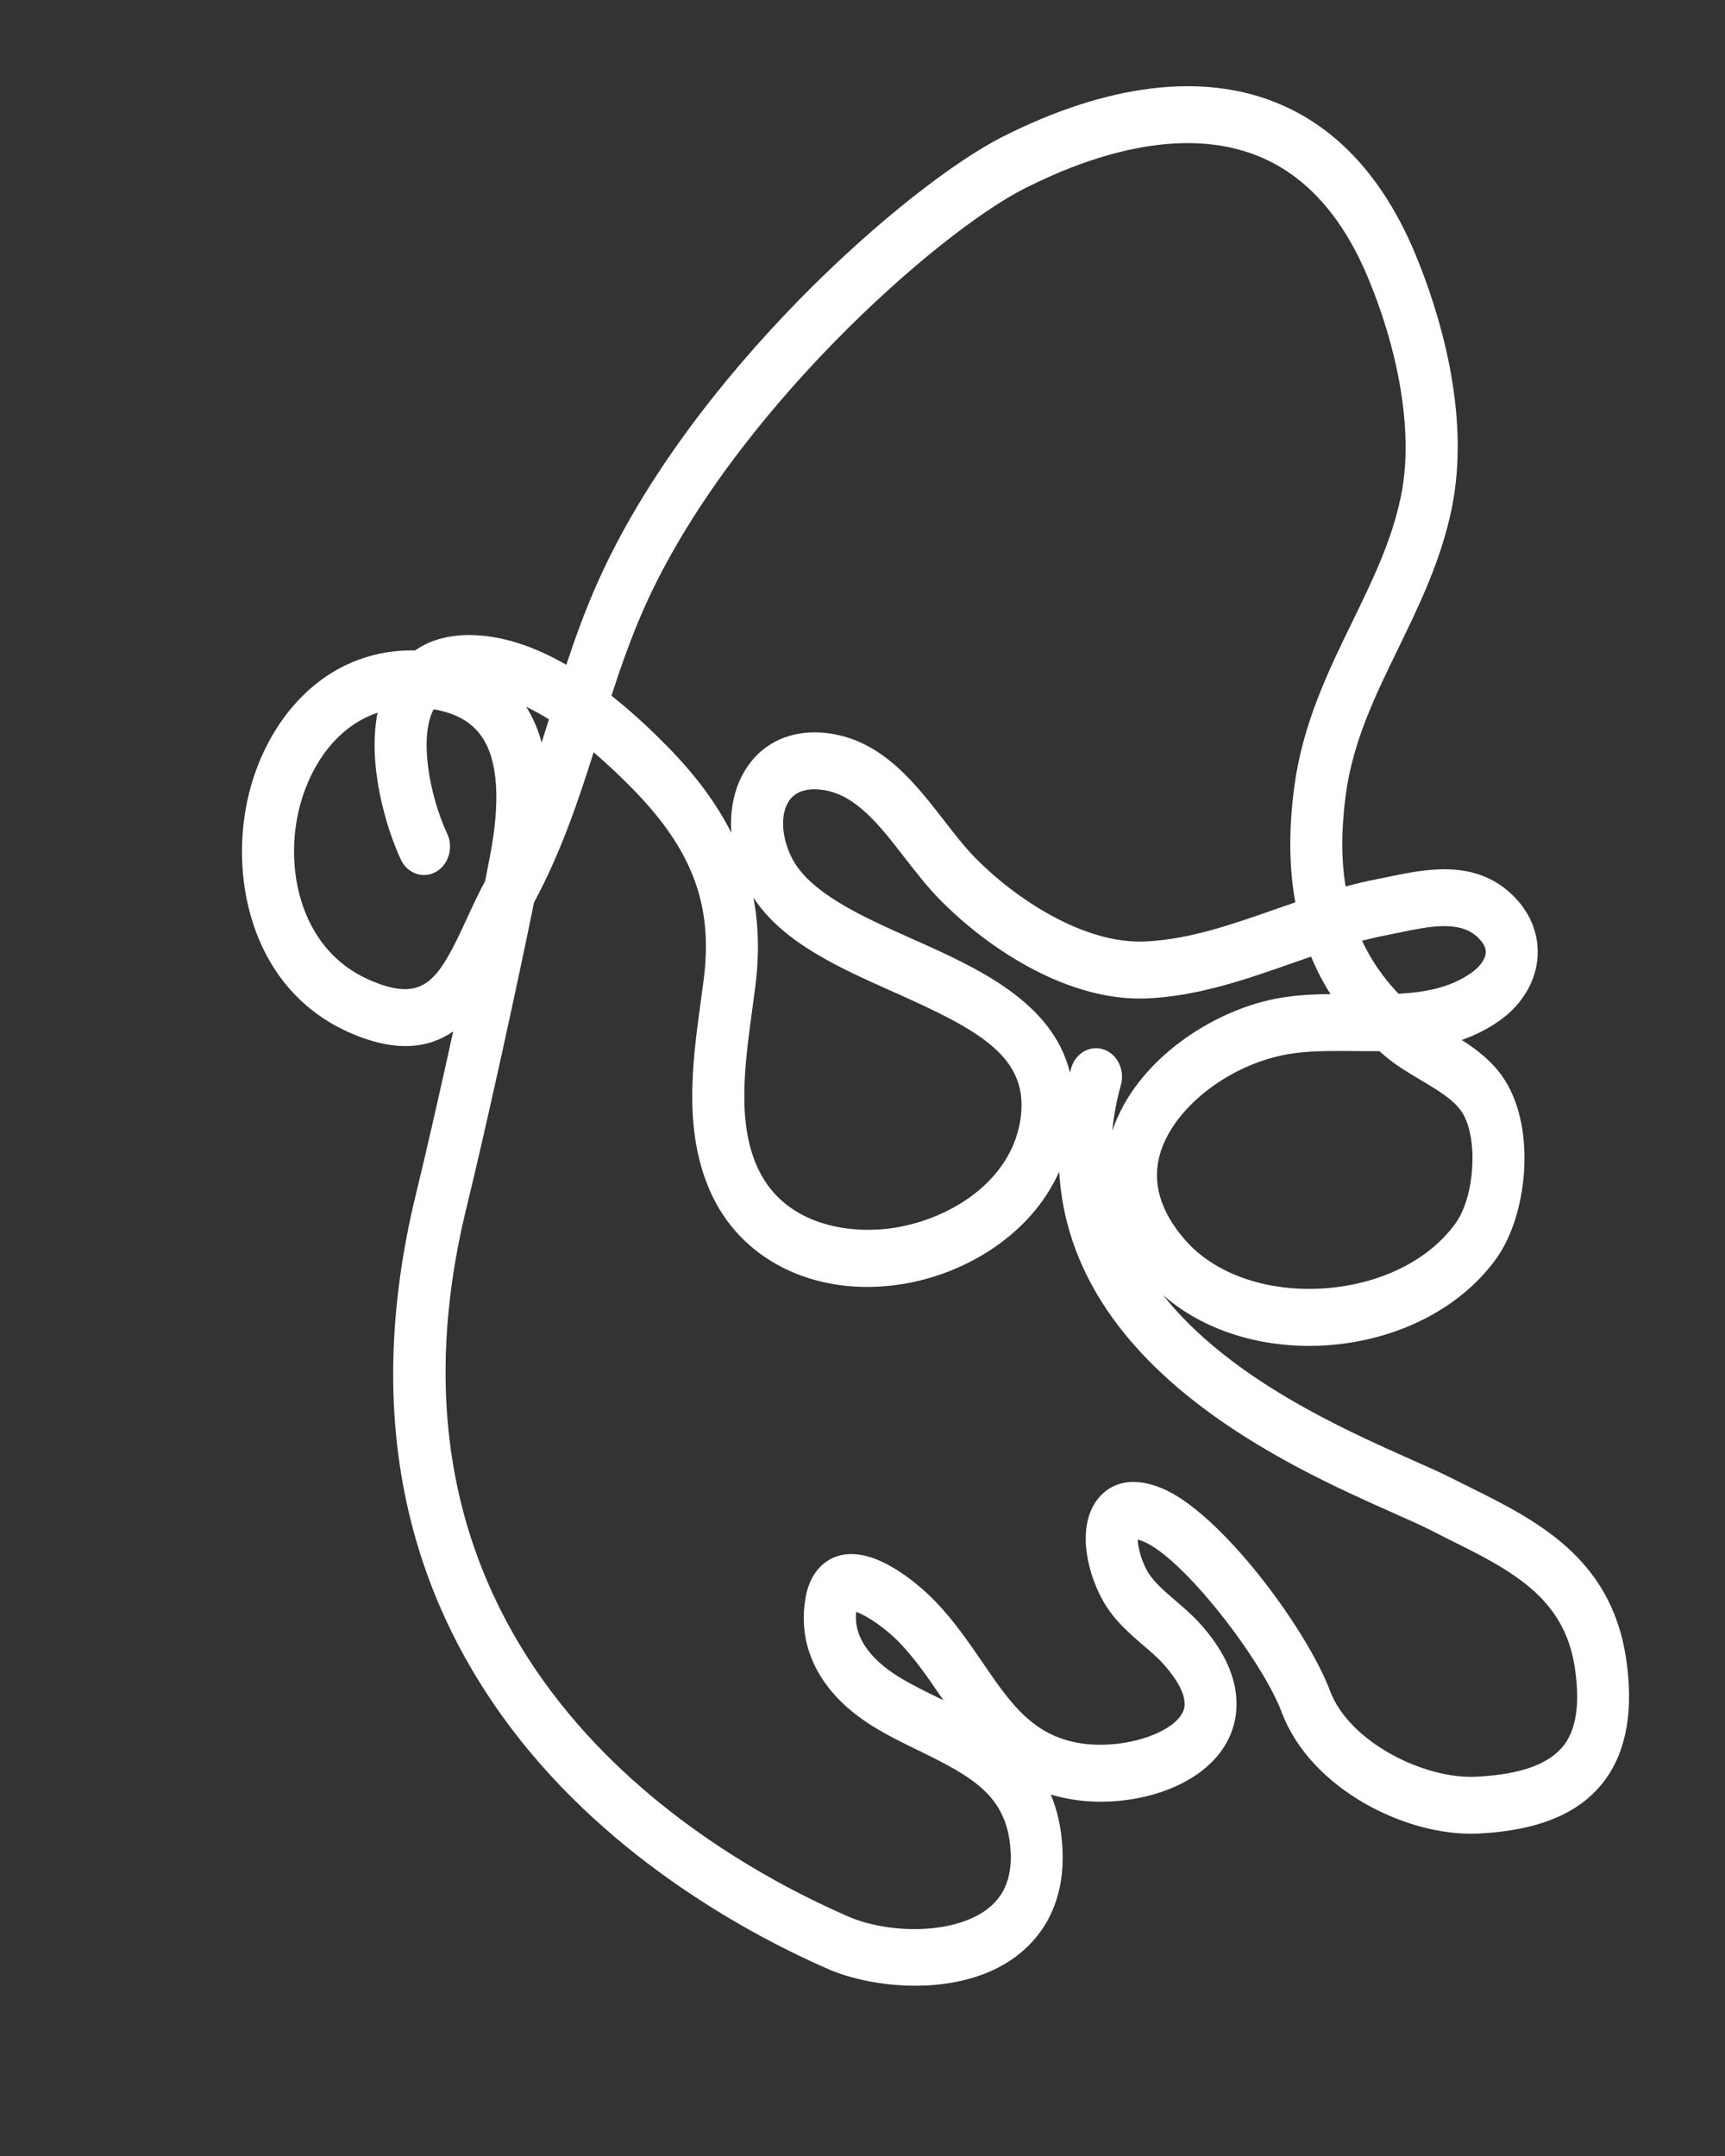 <?xml version="1.0" encoding="UTF-8" standalone="no"?>
<svg
   xmlns:dc="http://purl.org/dc/elements/1.1/"
   xmlns:cc="http://creativecommons.org/ns#"
   xmlns:rdf="http://www.w3.org/1999/02/22-rdf-syntax-ns#"
   xmlns:svg="http://www.w3.org/2000/svg"
   xmlns="http://www.w3.org/2000/svg"
   xmlns:sodipodi="http://sodipodi.sourceforge.net/DTD/sodipodi-0.dtd"
   xmlns:inkscape="http://www.inkscape.org/namespaces/inkscape"
   version="1.1"
   x="0px"
   y="0px"
   viewBox="0 0 100 125"
   enable-background="new 0 0 100 100"
   xml:space="preserve"
   id="svg18"
   inkscape:version="0.91 r13725"
   sodipodi:docname="noun_67233_cc-ffffff.svg"><rect x="0" y="0" width="100" height="125" fill="#333333" stroke="none"/><defs
     id="defs28" /><sodipodi:namedview
     pagecolor="#ffffff"
     bordercolor="#666666"
     borderopacity="1"
     objecttolerance="10"
     gridtolerance="10"
     guidetolerance="10"
     inkscape:pageopacity="0"
     inkscape:pageshadow="2"
     inkscape:window-width="640"
     inkscape:window-height="480"
     id="namedview26"
     showgrid="false"
     inkscape:zoom="1.888"
     inkscape:cx="50"
     inkscape:cy="62.5"
     inkscape:window-x="0"
     inkscape:window-y="0"
     inkscape:window-maximized="0"
     inkscape:current-layer="svg18" /><path
     d="m 53.055,115.127 c -1.927,0 -3.769,-0.406 -5.047,-0.965 -4.353,-1.905 -12.519,-6.243 -18.325,-13.897 C 23.083,91.562 21.212,81.105 24.124,69.185 c 0.585,-2.395 1.377,-5.875 2.148,-9.384 -1.401,0.964 -3.282,1.249 -5.948,0.094 -5.604,-2.43 -7.027,-8.711 -5.977,-13.52 0.98,-4.493 4.355,-8.754 9.715,-8.666 0.769,-0.532 1.815,-0.908 3.238,-0.89 1.736,0.026 3.584,0.603 5.528,1.725 0.53,-1.598 1.116,-3.211 1.833,-4.814 5.365,-12.005 17.952,-23.02 23.49,-25.816 6.038,-3.044 11.526,-3.721 15.865,-1.95 3.513,1.432 6.218,4.395 8.047,8.804 1.281,3.095 3.255,9.125 2.086,14.756 -0.624,2.998 -1.881,5.582 -3.097,8.082 -1.347,2.769 -2.62,5.384 -3.034,8.457 -0.265,1.965 -0.272,3.735 -0.013,5.333 0.608,-0.165 1.222,-0.311 1.843,-0.429 0.236,-0.045 0.478,-0.095 0.724,-0.147 1.976,-0.411 4.681,-0.973 6.802,0.797 1.193,0.997 1.821,2.326 1.767,3.741 -0.059,1.485 -0.877,2.885 -2.247,3.842 -0.696,0.486 -1.418,0.839 -2.156,1.094 0.933,0.596 1.863,1.315 2.515,2.355 1.824,2.913 1.253,7.824 -0.476,10.27 -2.082,2.943 -5.827,4.844 -10.016,5.088 -3.622,0.206 -7.008,-0.871 -9.338,-2.923 3.832,4.839 10.432,7.776 14.426,9.554 0.926,0.412 1.716,0.764 2.306,1.063 l 0.995,0.497 c 3.849,1.911 8.211,4.076 9.105,9.888 0.461,3.004 0.053,5.399 -1.215,7.117 -1.407,1.909 -3.802,2.923 -7.325,3.102 -4.138,0.206 -9.736,-2.564 -11.412,-7.03 -1.133,-3.025 -5.72,-8.969 -8.035,-9.91 -0.127,-0.05 -0.231,-0.084 -0.315,-0.106 0.018,0.403 0.162,1.087 0.518,1.758 0.339,0.64 0.988,1.197 1.674,1.785 0.485,0.416 0.987,0.846 1.444,1.356 2.706,3.02 2.209,5.417 1.671,6.577 -1.364,2.939 -5.685,4.141 -9.075,3.597 -0.449,-0.071 -0.871,-0.17 -1.271,-0.289 0.34,0.81 0.571,1.74 0.657,2.818 0.275,3.415 -1.177,5.361 -2.445,6.392 -1.671,1.368 -3.924,1.875 -6.072,1.875 z M 30.958,52.32 c -1.06,5.23 -2.84,13.303 -3.919,17.717 -6.252,25.594 13.365,37.24 22.089,41.06 2.387,1.045 6.256,1.096 8.208,-0.491 0.958,-0.781 1.363,-1.91 1.239,-3.453 -0.245,-3.038 -2.174,-4.127 -5.305,-5.652 -0.883,-0.431 -1.796,-0.876 -2.655,-1.406 -3.024,-1.87 -4.418,-4.512 -3.922,-7.434 0.282,-1.653 1.243,-2.225 1.793,-2.419 2.366,-0.836 5.406,2.256 5.744,2.611 1.085,1.134 1.919,2.351 2.725,3.529 1.624,2.371 2.909,4.247 5.672,4.687 2.399,0.381 5.346,-0.524 5.951,-1.826 0.399,-0.863 -0.539,-2.106 -1.135,-2.77 -0.32,-0.356 -0.723,-0.702 -1.151,-1.068 -0.841,-0.722 -1.793,-1.539 -2.423,-2.727 -0.948,-1.788 -1.392,-4.261 -0.245,-5.752 0.471,-0.613 1.577,-1.512 3.701,-0.652 3.436,1.396 8.45,8.211 9.775,11.752 1.122,2.993 5.487,5.142 8.483,4.985 2.609,-0.132 4.282,-0.746 5.115,-1.878 0.703,-0.951 0.901,-2.464 0.588,-4.496 -0.627,-4.078 -3.752,-5.631 -7.375,-7.427 L 82.897,88.697 C 82.341,88.415 81.595,88.085 80.722,87.696 74.812,85.067 62.07,79.401 61.402,67.93 59.751,71.628 55.942,73.831 52.435,74.428 47.591,75.255 43.234,73.29 41.34,69.432 39.564,65.811 40.13,61.673 40.628,58.024 c 0.058,-0.423 0.116,-0.842 0.168,-1.249 0.544,-4.29 -0.645,-7.483 -4.107,-11.025 -0.681,-0.697 -1.451,-1.434 -2.276,-2.134 -0.913,2.888 -1.909,5.839 -3.455,8.705 z m 18.674,41.132 c -0.182,1.733 1.227,2.999 2.467,3.766 0.731,0.452 1.541,0.846 2.398,1.264 0.065,0.031 0.129,0.062 0.194,0.093 -0.05,-0.072 -0.101,-0.144 -0.151,-0.218 -0.731,-1.068 -1.488,-2.174 -2.393,-3.12 -0.807,-0.842 -1.922,-1.583 -2.515,-1.785 z m 27.894,-32.518 c -1.091,0 -2.125,0.037 -3.078,0.226 -3.33,0.658 -6.422,3.113 -7.192,5.709 -0.494,1.673 -0.004,3.366 1.458,5.035 1.702,1.943 4.66,2.983 7.894,2.803 3.327,-0.192 6.237,-1.618 7.791,-3.812 1.103,-1.561 1.3,-4.901 0.374,-6.38 -0.465,-0.74 -1.415,-1.303 -2.42,-1.902 -0.7,-0.416 -1.423,-0.844 -2.06,-1.385 -0.112,-0.094 -0.219,-0.187 -0.326,-0.283 -0.472,0.004 -0.941,-0.001 -1.412,-0.006 -0.349,-0.004 -0.691,-0.007 -1.028,-0.007 z M 43.678,52.05 c 0.309,1.627 0.339,3.339 0.105,5.176 -0.054,0.421 -0.113,0.849 -0.171,1.285 -0.45,3.295 -0.917,6.703 0.386,9.356 1.555,3.17 5.27,3.758 7.976,3.296 3.134,-0.534 6.564,-2.641 7.163,-6.146 0.637,-3.738 -2.383,-5.291 -7.365,-7.517 -3.143,-1.401 -6.378,-2.846 -8.093,-5.45 z m 19.856,8.722 c 0.144,0 0.292,0.023 0.437,0.071 0.797,0.263 1.249,1.186 1.008,2.058 -0.255,0.92 -0.416,1.805 -0.497,2.658 1.368,-4.067 5.733,-6.916 9.431,-7.648 1.052,-0.208 2.137,-0.266 3.217,-0.275 -0.437,-0.691 -0.812,-1.416 -1.126,-2.174 -0.366,0.127 -0.736,0.256 -1.11,0.387 -2.648,0.928 -5.386,1.888 -8.329,2.034 -4.563,0.225 -9.225,-2.816 -12.091,-5.736 -0.724,-0.739 -1.388,-1.594 -2.028,-2.42 -1.451,-1.872 -2.822,-3.642 -4.716,-3.924 -0.656,-0.098 -1.537,-0.065 -2.001,0.647 -0.478,0.733 -0.439,1.964 0.099,3.137 0.98,2.134 4.081,3.519 7.082,4.859 3.69,1.648 8.104,3.618 9.118,7.737 0.021,-0.077 0.041,-0.157 0.064,-0.235 0.196,-0.715 0.794,-1.175 1.441,-1.175 z m 15.424,-6.23 c 0.522,1.12 1.225,2.139 2.114,3.073 1.56,-0.082 3.002,-0.357 4.207,-1.198 0.512,-0.357 0.839,-0.816 0.854,-1.198 0.018,-0.411 -0.358,-0.789 -0.582,-0.976 -1.05,-0.876 -2.759,-0.522 -4.406,-0.179 -0.264,0.055 -0.522,0.109 -0.771,0.157 -0.476,0.091 -0.946,0.201 -1.415,0.322 z M 21.886,41.322 c -2.607,0.88 -4.088,3.456 -4.603,5.82 -0.757,3.468 0.22,7.977 4.155,9.683 3.195,1.384 3.989,-0.016 5.64,-3.597 0.325,-0.705 0.662,-1.434 1.042,-2.139 0.102,-0.51 0.197,-0.987 0.281,-1.427 0.62,-3.227 0.467,-5.558 -0.456,-6.928 -0.578,-0.857 -1.499,-1.386 -2.806,-1.61 -0.851,1.587 -0.262,4.962 0.784,7.21 0.378,0.812 0.082,1.806 -0.661,2.22 -0.74,0.412 -1.651,0.089 -2.028,-0.723 -0.834,-1.794 -1.948,-5.45 -1.348,-8.507 z m 25.342,1.138 c 0.295,0 0.598,0.023 0.908,0.07 3.038,0.453 4.935,2.9 6.607,5.059 0.611,0.789 1.188,1.533 1.785,2.14 2.307,2.351 6.3,5.034 9.898,4.855 2.542,-0.127 4.973,-0.979 7.547,-1.881 0.369,-0.128 0.742,-0.258 1.117,-0.387 -0.368,-2.037 -0.385,-4.277 -0.054,-6.732 0.49,-3.638 1.947,-6.632 3.356,-9.528 1.175,-2.414 2.284,-4.694 2.818,-7.263 0.712,-3.423 0.021,-8.036 -1.891,-12.657 C 77.835,12.554 75.697,10.174 72.964,9.059 68.453,7.219 63.106,9.054 59.415,10.916 54.37,13.461 42.353,24.04 37.372,35.183 c -0.753,1.685 -1.366,3.426 -1.926,5.154 1.075,0.847 2.176,1.849 3.301,3 1.593,1.629 2.803,3.262 3.653,4.957 -0.106,-1.389 0.187,-2.714 0.872,-3.764 0.876,-1.342 2.287,-2.07 3.956,-2.07 z M 30.507,40.981 c 0.385,0.617 0.682,1.303 0.893,2.065 0.142,-0.444 0.283,-0.892 0.424,-1.341 C 31.389,41.437 30.948,41.193 30.507,40.981 Z"
     id="path20"
     inkscape:connector-curvature="0"
     style="fill:#ffffff" /></svg>